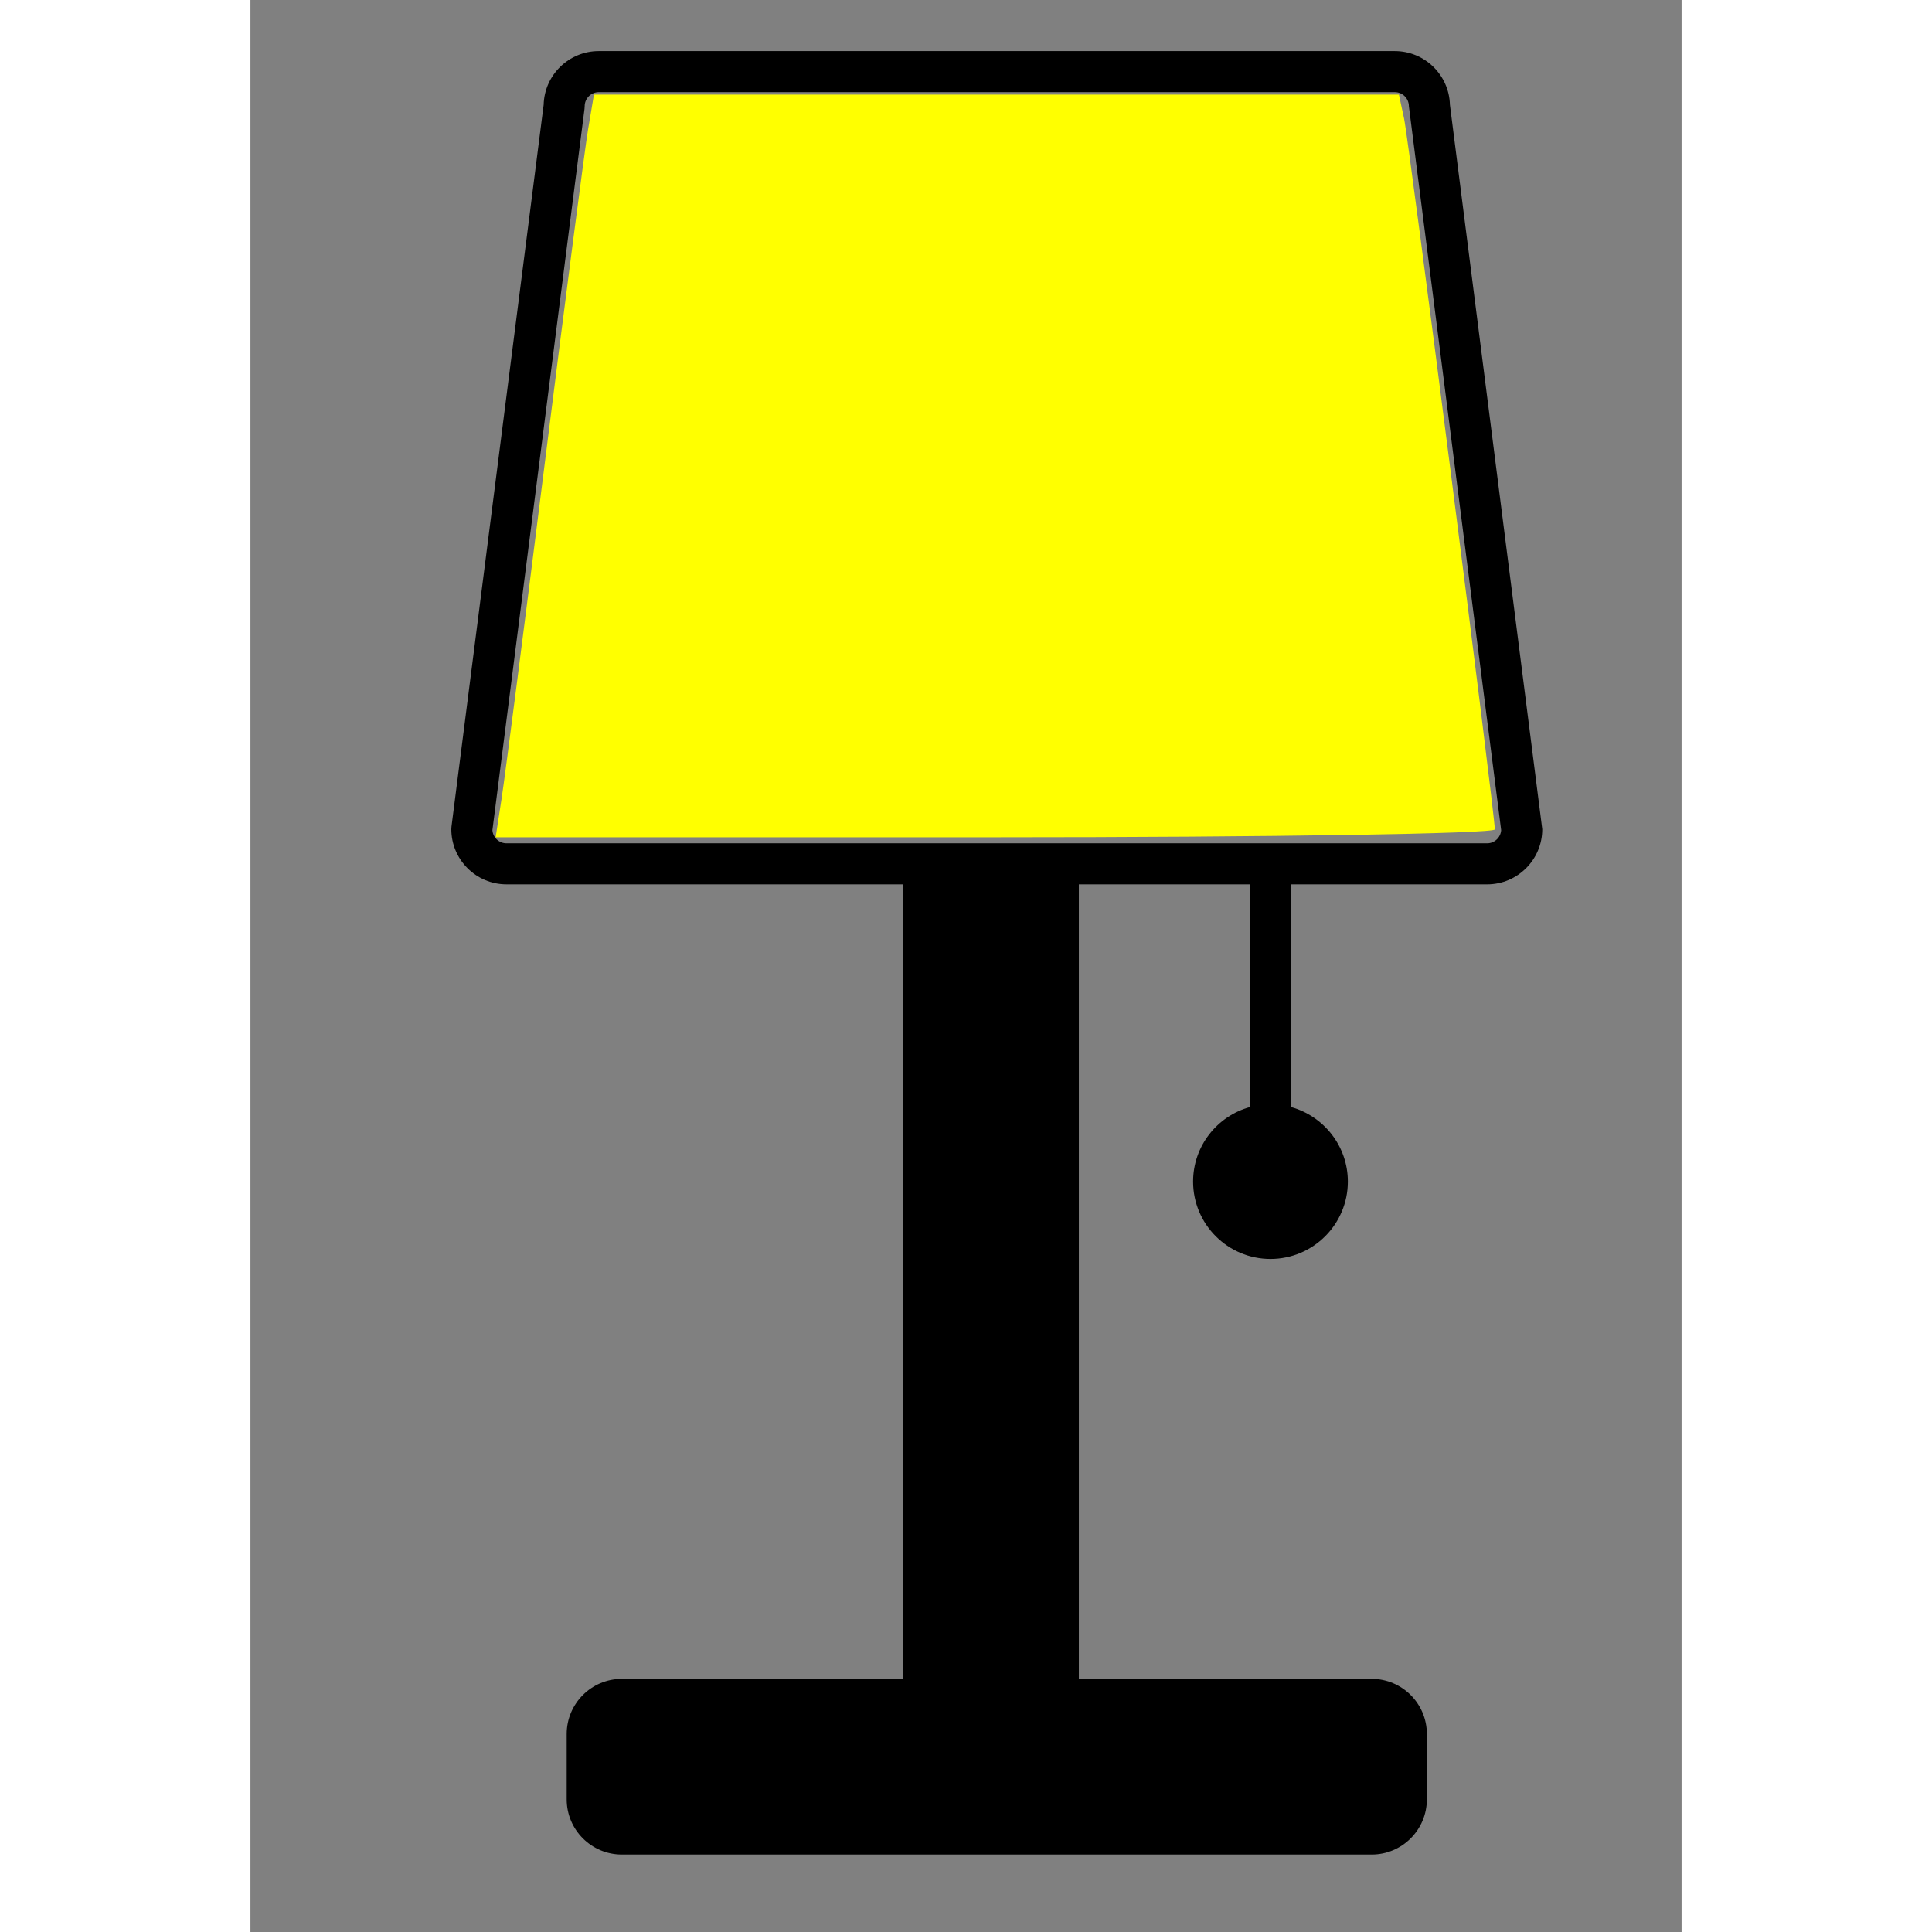 <?xml version="1.0" encoding="UTF-8" standalone="no"?>
<svg
   xmlns:dc="http://purl.org/dc/elements/1.1/"
   xmlns:cc="http://creativecommons.org/ns#"
   xmlns:rdf="http://www.w3.org/1999/02/22-rdf-syntax-ns#"
   xmlns:svg="http://www.w3.org/2000/svg"
   xmlns="http://www.w3.org/2000/svg"
   xmlns:sodipodi="http://sodipodi.sourceforge.net/DTD/sodipodi-0.dtd"
   xmlns:inkscape="http://www.inkscape.org/namespaces/inkscape"
   version="1.1"
   id="Layer_1"
   x="0px"
   y="0px"
   width="100px"
   height="100px"
   viewBox="5.0 -10.0 100.0 135.0"
   enable-background="new 0 0 100 100"
   xml:space="preserve"
   inkscape:version="0.48.5 r10040"
   sodipodi:docname="lamp-on.svg"><rect x="5.0" y="-10.0" width="100.0" height="135.0" fill="#808080" stroke="none"/><defs
     id="defs11" /><sodipodi:namedview
     pagecolor="#ffffff"
     bordercolor="#666666"
     borderopacity="1"
     objecttolerance="10"
     gridtolerance="10"
     guidetolerance="10"
     inkscape:pageopacity="0"
     inkscape:pageshadow="2"
     inkscape:window-width="1204"
     inkscape:window-height="738"
     id="namedview9"
     showgrid="false"
     inkscape:zoom="4.72"
     inkscape:cx="37.648305"
     inkscape:cy="46.305819"
     inkscape:window-x="230"
     inkscape:window-y="85"
     inkscape:window-maximized="0"
     inkscape:current-layer="Layer_1" /><path
     d="M 88.814,-2.68 C 88.76,-4.759 87.053,-6.431 84.962,-6.431 h -55.624 c -2.089,0 -3.797,1.672 -3.85,3.751 l -6.44,50.436 -0.012,0.183 c 0,2.125 1.728,3.854 3.852,3.854 h 27.721 V 107.312 H 30.95 c -2.124,0 -3.852,1.729 -3.852,3.853 v 4.568 c 0,2.125 1.728,3.854 3.852,3.854 h 52.4 c 2.124,0 3.853,-1.729 3.853,-3.854 v -4.568 c 0,-2.124 -1.729,-3.853 -3.853,-3.853 H 62.885 V 51.794 H 74.839 V 67.355 c -2.287,0.631 -3.971,2.724 -3.971,5.209 0,2.982 2.425,5.406 5.407,5.406 2.982,0 5.407,-2.424 5.407,-5.406 0,-2.484 -1.685,-4.576 -3.972,-5.209 V 51.794 h 13.704 c 2.125,0 3.852,-1.729 3.852,-3.854 L 88.814,-2.68 z M 78.813,72.562 c 0,1.4 -1.139,2.539 -2.539,2.539 -1.4,0 -2.539,-1.139 -2.539,-2.539 0,-1.4 1.139,-2.54 2.539,-2.54 1.4,0 2.539,1.14 2.539,2.54 z m 5.522,38.601 v 4.568 c 0,0.543 -0.442,0.986 -0.985,0.986 H 30.95 c -0.543,0 -0.984,-0.443 -0.984,-0.986 v -4.568 c 0,-0.543 0.441,-0.986 0.984,-0.986 h 52.4 c 0.543,0 0.985,0.443 0.985,0.986 z M 60.017,107.312 H 53.477 V 51.794 h 6.54 v 55.518 z m 31.396,-58.386 H 22.888 c -0.517,0 -0.945,-0.406 -0.981,-0.915 l 6.436,-50.408 0.012,-0.181 c 0,-0.543 0.442,-0.985 0.984,-0.985 h 55.624 c 0.543,0 0.984,0.442 0.984,0.985 l 6.448,50.588 c -0.038,0.511 -0.463,0.916 -0.981,0.916 z"
     id="path3"
     style="fill:#000000"
     inkscape:connector-curvature="0" /><path
     style="fill:#ffff00"
     d="M 22.56,45.726 C 22.796,44.197 24.158,33.605 25.589,22.188 27.019,10.771 28.372,0.346 28.596,-0.98 l 0.406,-2.409 28.124,0 28.124,0 0.36,1.668 c 0.348,1.614 6.341,48.562 6.341,49.675 0,0.303 -15.709,0.552 -34.909,0.552 l -34.909,0 0.428,-2.78 z"
     id="path3009"
     inkscape:connector-curvature="0" /><path
     style="fill:#000000"
     d="m 52.437,79.643 0,-28.479 3.971,0 3.971,0 0,28.479 0,28.479 -3.971,0 -3.971,0 0,-28.479 z"
     id="path3032"
     inkscape:connector-curvature="0" /><path
     style="fill:#000000"
     d="m 29.761,116.664 c -0.288,-0.346 -0.523,-2.018 -0.523,-3.715 l 0,-3.086 27.782,0 27.782,0 -0.239,3.472 -0.239,3.472 -27.02,0.243 c -14.861,0.134 -27.255,-0.04 -27.543,-0.386 z"
     id="path3034"
     inkscape:connector-curvature="0" /><path
     style="fill:#000000"
     d="m 73.612,73.904 c -0.86,-2.226 0.416,-3.943 2.933,-3.943 2.576,0 3.592,1.436 2.682,3.79 -0.855,2.212 -4.778,2.319 -5.615,0.154 z"
     id="path3036"
     inkscape:connector-curvature="0" /></svg>